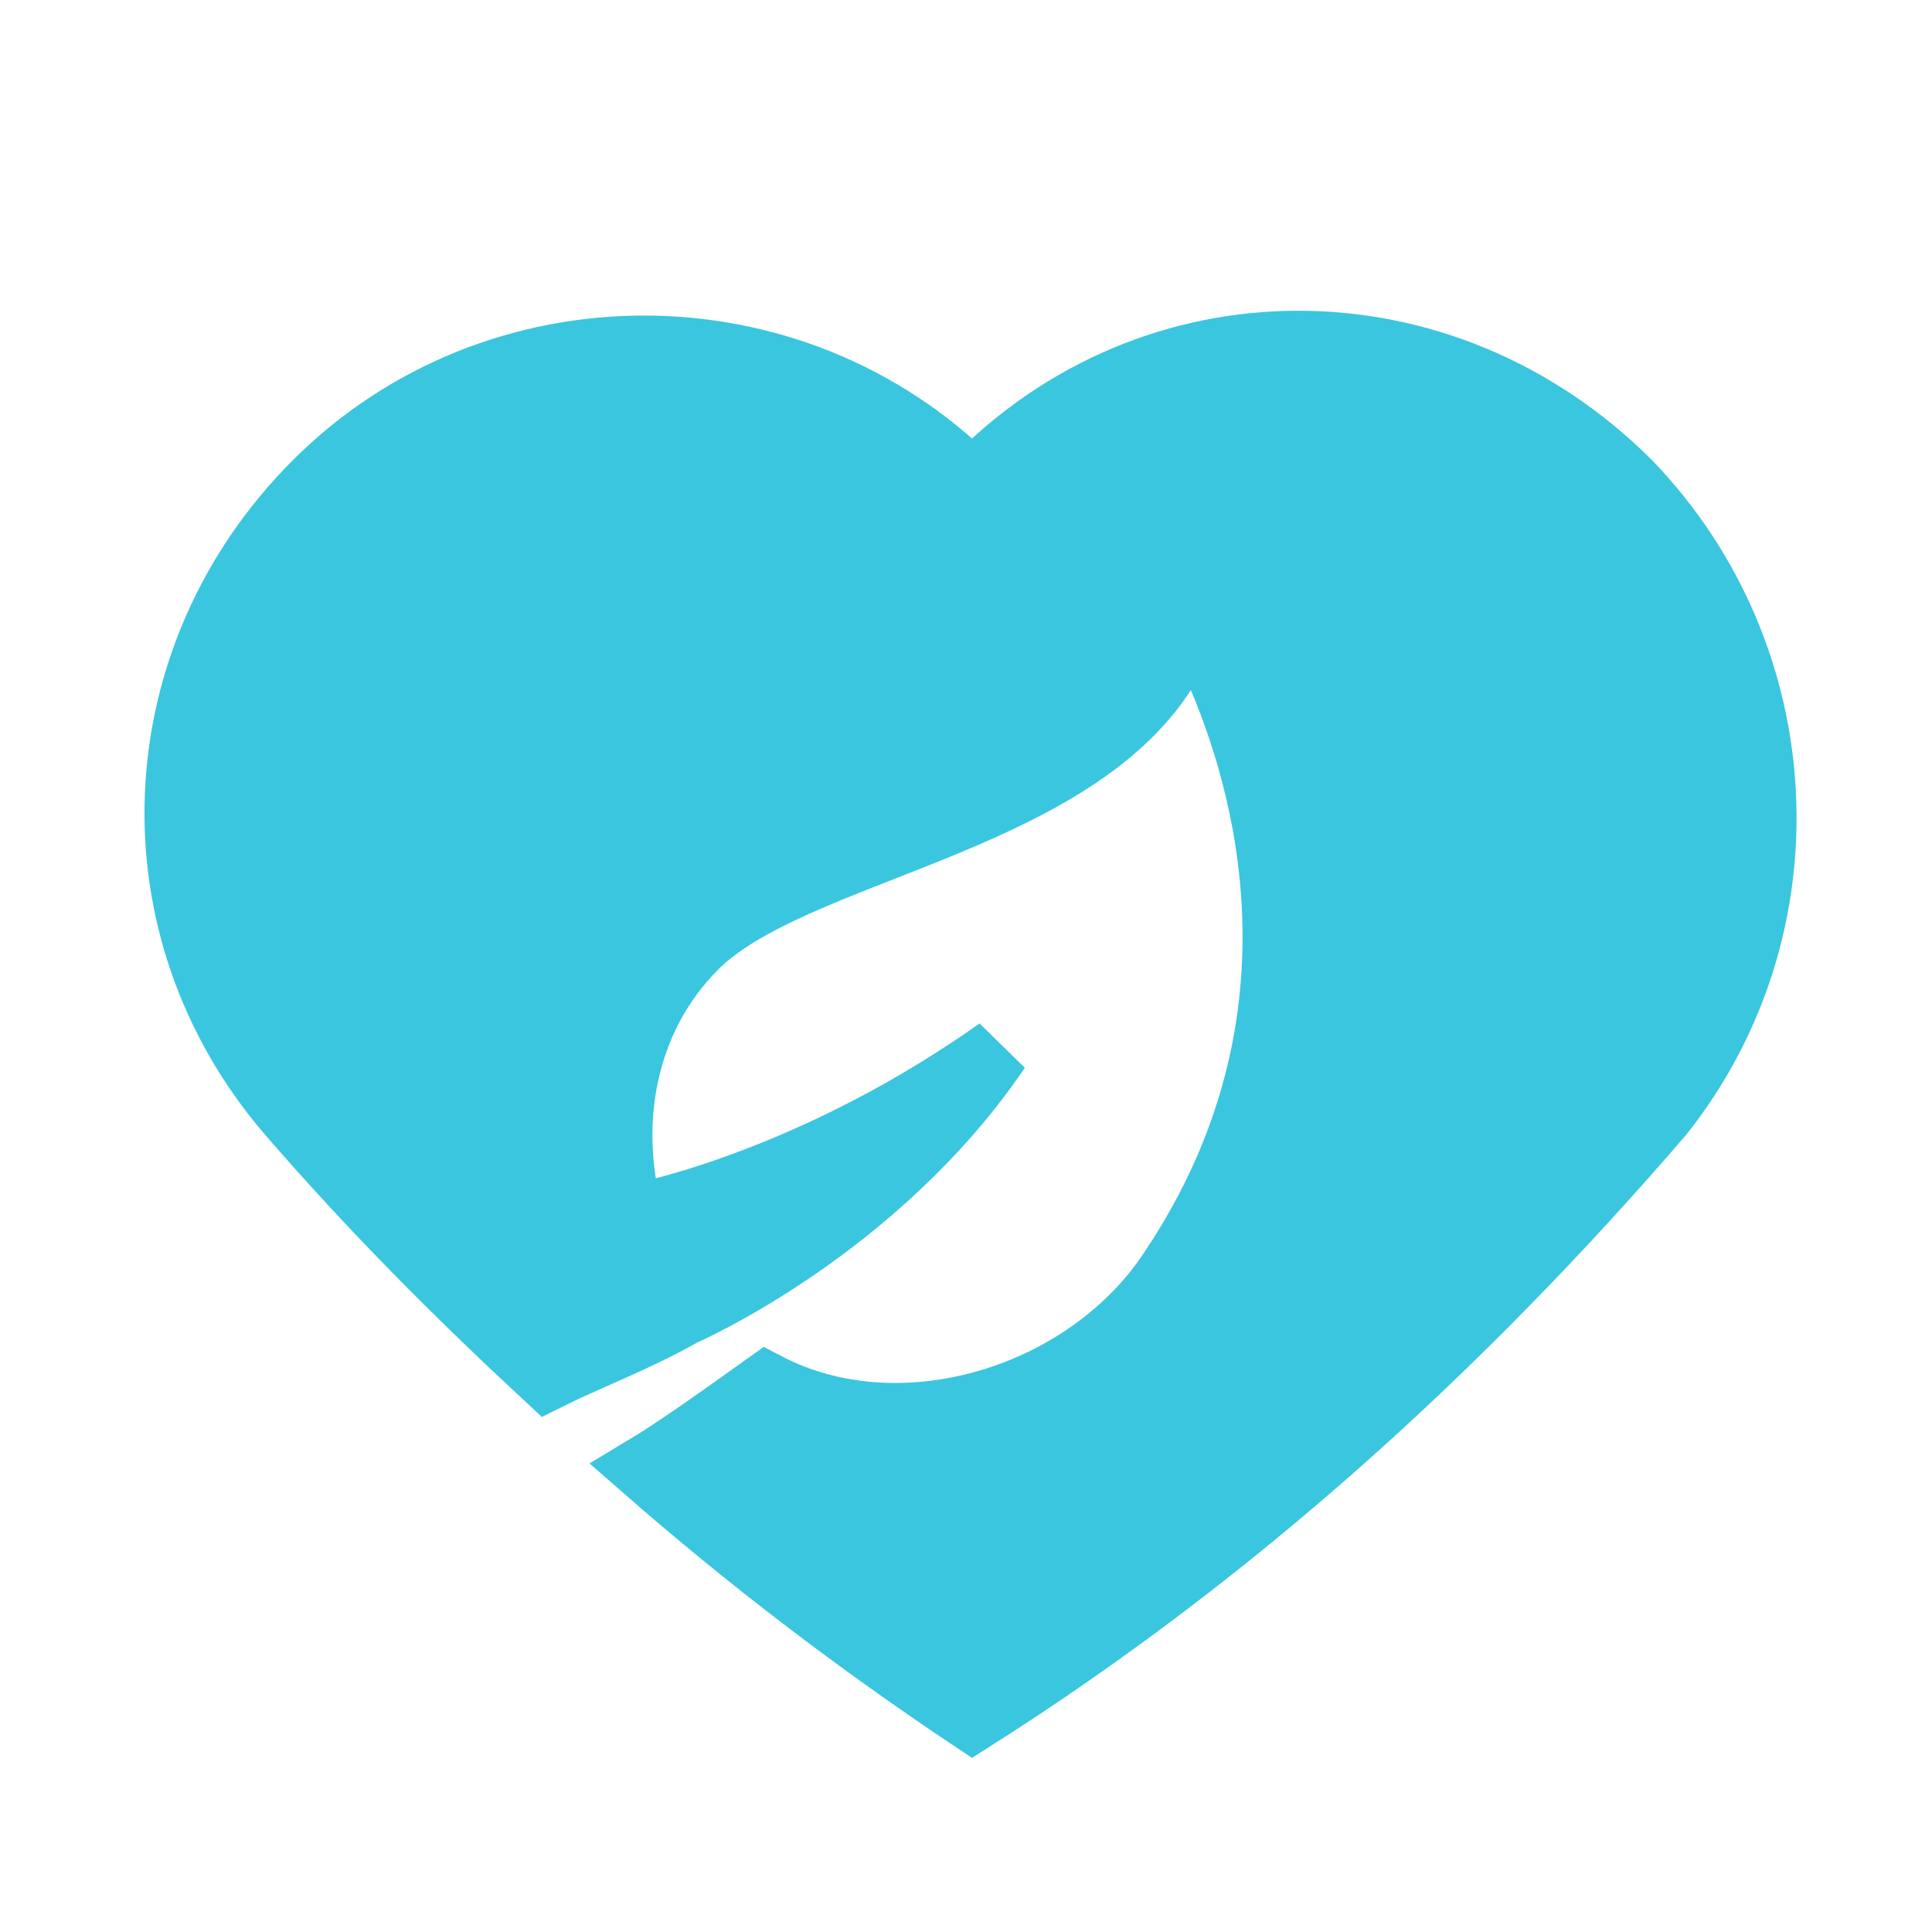 <svg viewBox="0 0 30 30" id="Layer_1" version="1.1" xml:space="preserve" xmlns="http://www.w3.org/2000/svg" xmlns:xlink="http://www.w3.org/1999/xlink" fill="#3ac6df" transform="matrix(1, 0, 0, 1, 0, 0)" stroke="#3ac6df"><g id="SVGRepo_bgCarrier" stroke-width="0"></g><g id="SVGRepo_tracerCarrier" stroke-linecap="round" stroke-linejoin="round"></g><g id="SVGRepo_iconCarrier"><style type="text/css"> .st0{fill:#3ac6df;} .st1{fill:#3ac6df;} .st2{fill:#8797EE;} .st3{fill:#3ac6df;} .st4{fill:#3ac6df;} .st5{fill:#3ac6df;} .st6{fill:#F498BD;} .st7{fill:#3ac6df;} .st8{fill:#C6C9CC;} </style><path class="st0" d="M25.3,7.5L25.3,7.5c-2.9-2.9-7.4-2.9-10.2,0l0,0l0,0c-2.8-2.8-7.4-2.8-10.2,0c-2.7,2.7-2.9,6.9-0.4,9.8 c1.3,1.5,2.6,2.8,4,4.1c0.6-0.3,1.4-0.6,2.1-1l0,0c0,0,3-1.3,4.9-4.1c-2.4,1.7-4.7,2.4-5.7,2.6c-0.4-1.5-0.1-3.1,1-4.2 c1.5-1.5,5.8-1.9,7.3-4.3c0.2-0.3,0.6-0.3,0.8,0c0.7,1.6,1.9,5.4-0.7,9.3c-1.3,2-4.2,2.9-6.3,1.8c-0.7,0.5-1.4,1-1.9,1.3 c1.6,1.4,3.3,2.7,5.1,3.9c4.1-2.6,7.6-5.8,10.7-9.4C28.1,14.4,27.9,10.2,25.3,7.5z"></path></g></svg>